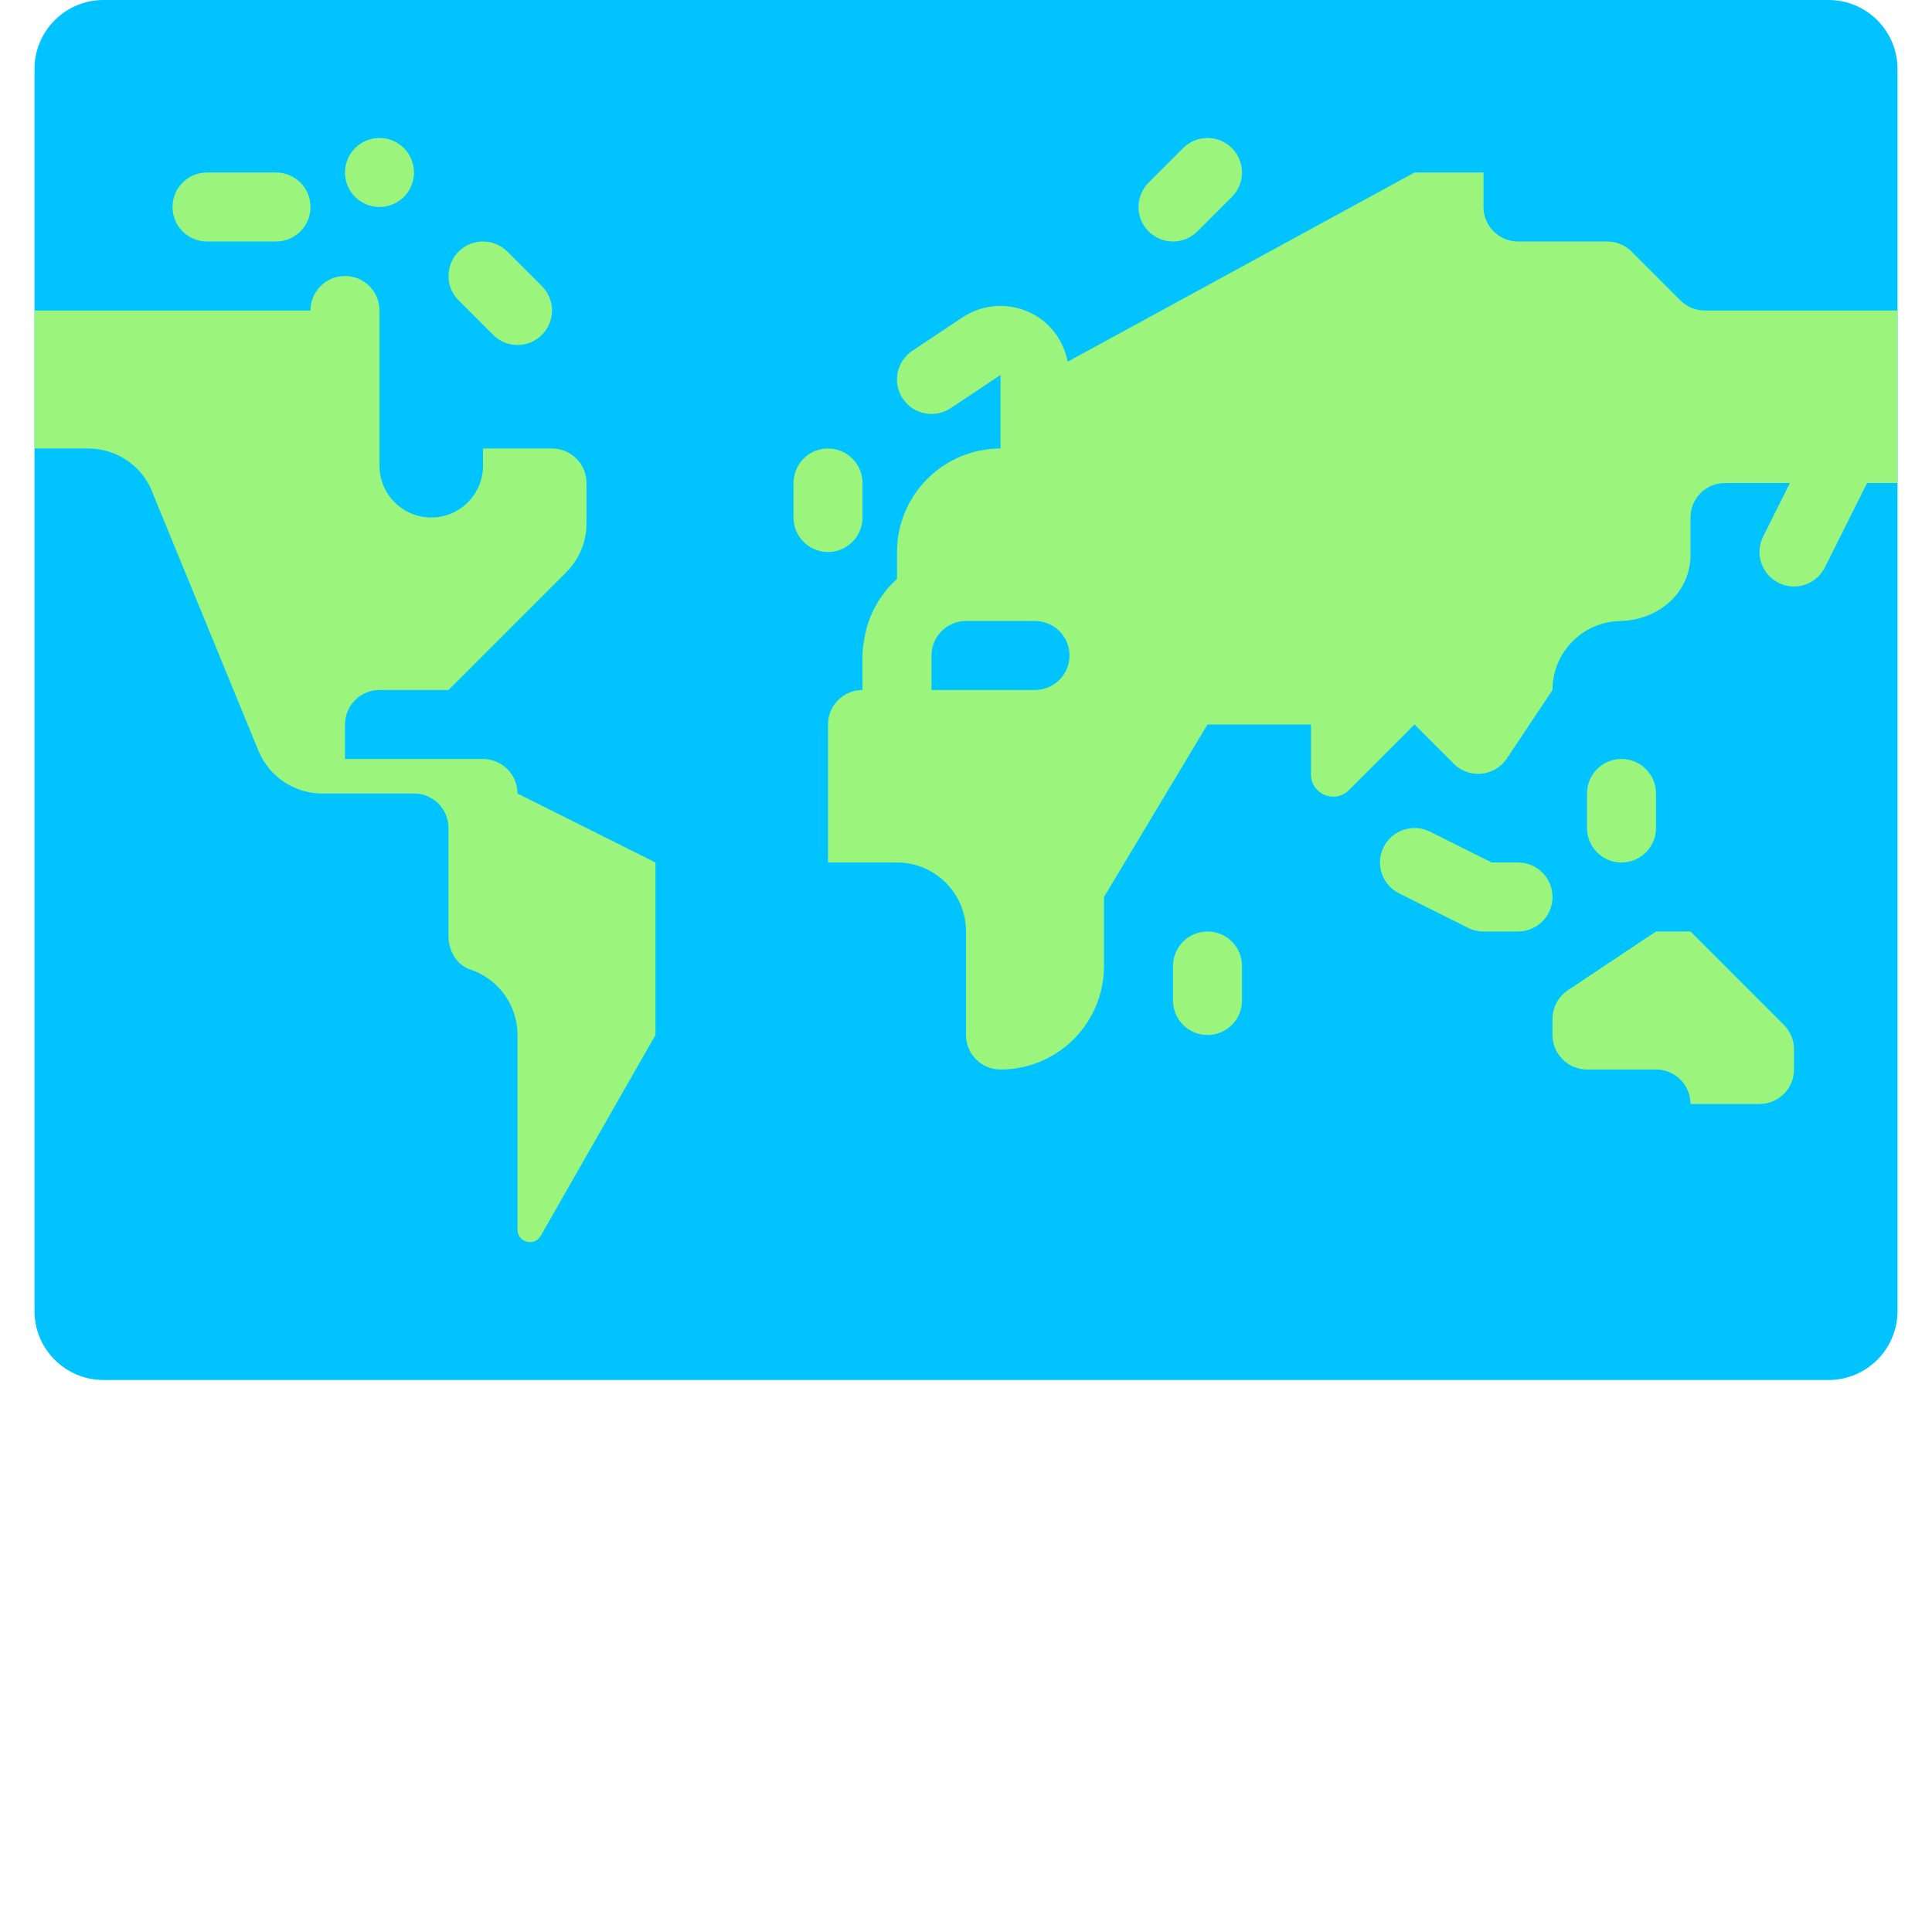 <?xml version="1.0" encoding="windows-1252"?>
<!-- Generator: Adobe Illustrator 19.0.0, SVG Export Plug-In . SVG Version: 6.00 Build 0)  -->
<svg version="1.1" id="Layer_1" xmlns="http://www.w3.org/2000/svg" xmlns:xlink="http://www.w3.org/1999/xlink" x="0px" y="0px" viewBox="0 0 512 512" style="enable-background:new 0 0 512 512;" xml:space="preserve">
<path style="fill:#00C3FF;" d="M27.429,365.714c-10.099,0-18.286-8.186-18.286-18.286V18.286C9.143,8.186,17.329,0,27.429,0h457.143  c10.099,0,18.286,8.186,18.286,18.286v329.143c0,10.099-8.186,18.286-18.286,18.286H27.429z"/>

<g>
	<path style="fill:#9BF57D;" d="M219.429,146.286c-5.054,0-9.143-4.089-9.143-9.143V128c0-5.054,4.089-9.143,9.143-9.143   c5.054,0,9.143,4.089,9.143,9.143v9.143C228.571,142.197,224.482,146.286,219.429,146.286z"/>
	<path style="fill:#9BF57D;" d="M73.143,64H54.857c-5.054,0-9.143-4.089-9.143-9.143s4.089-9.143,9.143-9.143h18.286   c5.054,0,9.143,4.089,9.143,9.143S78.197,64,73.143,64z"/>
	<path style="fill:#9BF57D;" d="M320,274.286c-5.054,0-9.143-4.089-9.143-9.143V256c0-5.054,4.089-9.143,9.143-9.143   s9.143,4.089,9.143,9.143v9.143C329.143,270.197,325.054,274.286,320,274.286z"/>
	<path style="fill:#9BF57D;" d="M438.857,246.857l-23.358,15.571c-2.544,1.696-4.071,4.551-4.071,7.607v4.25   c0,5.049,4.094,9.143,9.143,9.143h18.286c5.049,0,9.143,4.094,9.143,9.143l0,0h18.286c5.049,0,9.143-4.094,9.143-9.143v-5.355   c0-2.425-0.963-4.751-2.678-6.465L448,246.857H438.857z"/>
	<path style="fill:#9BF57D;" d="M402.286,246.857h-9.143c-1.419,0-2.822-0.33-4.089-0.965l-18.286-9.143   c-4.518-2.259-6.349-7.75-4.089-12.267c2.267-4.518,7.75-6.33,12.267-4.089l16.358,8.178h6.982c5.054,0,9.143,4.089,9.143,9.143   S407.339,246.857,402.286,246.857z"/>
	<path style="fill:#9BF57D;" d="M429.714,228.571c-5.054,0-9.143-4.089-9.143-9.143v-9.143c0-5.054,4.089-9.143,9.143-9.143   s9.143,4.089,9.143,9.143v9.143C438.857,224.482,434.768,228.571,429.714,228.571z"/>
	<path style="fill:#9BF57D;" d="M310.857,64c-2.339,0-4.679-0.893-6.464-2.679c-3.571-3.571-3.571-9.358,0-12.929l9.143-9.143   c3.571-3.571,9.358-3.571,12.929,0c3.571,3.571,3.571,9.358,0,12.929l-9.143,9.143C315.536,63.107,313.197,64,310.857,64z"/>
	<path style="fill:#9BF57D;" d="M137.143,91.429c-2.339,0-4.679-0.893-6.464-2.679l-9.143-9.143c-3.571-3.571-3.571-9.358,0-12.929   c3.571-3.571,9.358-3.571,12.929,0l9.143,9.143c3.571,3.571,3.571,9.358,0,12.929C141.822,90.536,139.482,91.429,137.143,91.429z"/>
</g>

<g>
	
	
	
	
</g>
<g>
	<circle style="fill:#9BF57D;" cx="100.571" cy="45.714" r="9.143"/>
	<path style="fill:#9BF57D;" d="M137.143,210.286c0-5.049-4.094-9.143-9.143-9.143H91.429V192c0-5.049,4.094-9.143,9.143-9.143   h18.286l31.215-31.216c3.43-3.43,5.357-8.081,5.357-12.93V128c0-5.049-4.094-9.143-9.143-9.143H128v4.571   c0,7.574-6.141,13.714-13.714,13.714s-13.714-6.141-13.714-13.714v-32v-9.143c0-5.049-4.094-9.143-9.143-9.143   s-9.143,4.094-9.143,9.143H9.143v36.571h14.249c7.871,0,14.858,5.037,17.347,12.503l27.747,67.584   c2.816,6.862,9.498,11.342,16.915,11.342h24.312c5.049,0,9.143,4.094,9.143,9.143v28.757c0,3.822,2.185,7.544,5.809,8.757   c7.25,2.427,12.477,9.275,12.477,17.344v51.582c0,3.382,4.483,4.573,6.161,1.637l30.41-53.218v-45.714L137.143,210.286z"/>
</g>

<path style="fill:#9BF57D;" d="M451.786,82.286c-2.425,0-4.75-0.963-6.464-2.678l-12.93-12.929c-1.714-1.714-4.04-2.678-6.465-2.678  h-23.641c-5.049,0-9.143-4.094-9.143-9.143v-9.143h-18.286l-91.909,50.133c-1.048-5.31-4.282-9.979-9.171-12.597  c-5.974-3.206-13.161-2.848-18.777,0.902l-13.215,8.813c-4.206,2.803-5.339,8.482-2.536,12.679  c2.794,4.197,8.482,5.321,12.679,2.536l13.215-8.815v19.491c-15.125,0-27.429,12.304-27.429,27.429v7.134  c-4.699,4.238-7.874,10.035-8.77,16.606c-0.245,1.191-0.373,2.425-0.373,3.689v9.143c-5.049,0-9.143,4.094-9.143,9.143v36.571  h18.286c10.098,0,18.286,8.186,18.286,18.286v27.429c0,5.049,4.094,9.143,9.143,9.143c15.149,0,27.429-12.28,27.429-27.429v-18.286  L320,192h27.429v13.249c0,5.233,6.326,7.853,10.026,4.153L374.857,192l10.4,10.4c4.08,4.08,10.872,3.407,14.072-1.393l12.099-18.15  c0-9.975,7.986-18.083,17.913-18.282c10.133-0.202,18.658-7.425,18.658-17.56v-9.872c0-5.049,4.094-9.143,9.143-9.143h17.206  l-7.098,14.197c-2.259,4.518-0.429,10.009,4.089,12.267c1.312,0.651,2.705,0.965,4.08,0.965c3.358,0,6.581-1.848,8.187-5.054  L494.794,128h8.063V82.286H451.786z M283.429,173.714c0,5.049-4.094,9.143-9.143,9.143h-27.429v-9.143  c0-5.049,4.094-9.143,9.143-9.143h18.286C279.335,164.571,283.429,168.665,283.429,173.714L283.429,173.714z"/>

<g>
</g>
<g>
</g>
<g>
</g>
<g>
</g>
<g>
</g>
<g>
</g>
<g>
</g>
<g>
</g>
<g>
</g>
<g>
</g>
<g>
</g>
<g>
</g>
<g>
</g>
<g>
</g>
<g>
</g>
</svg>